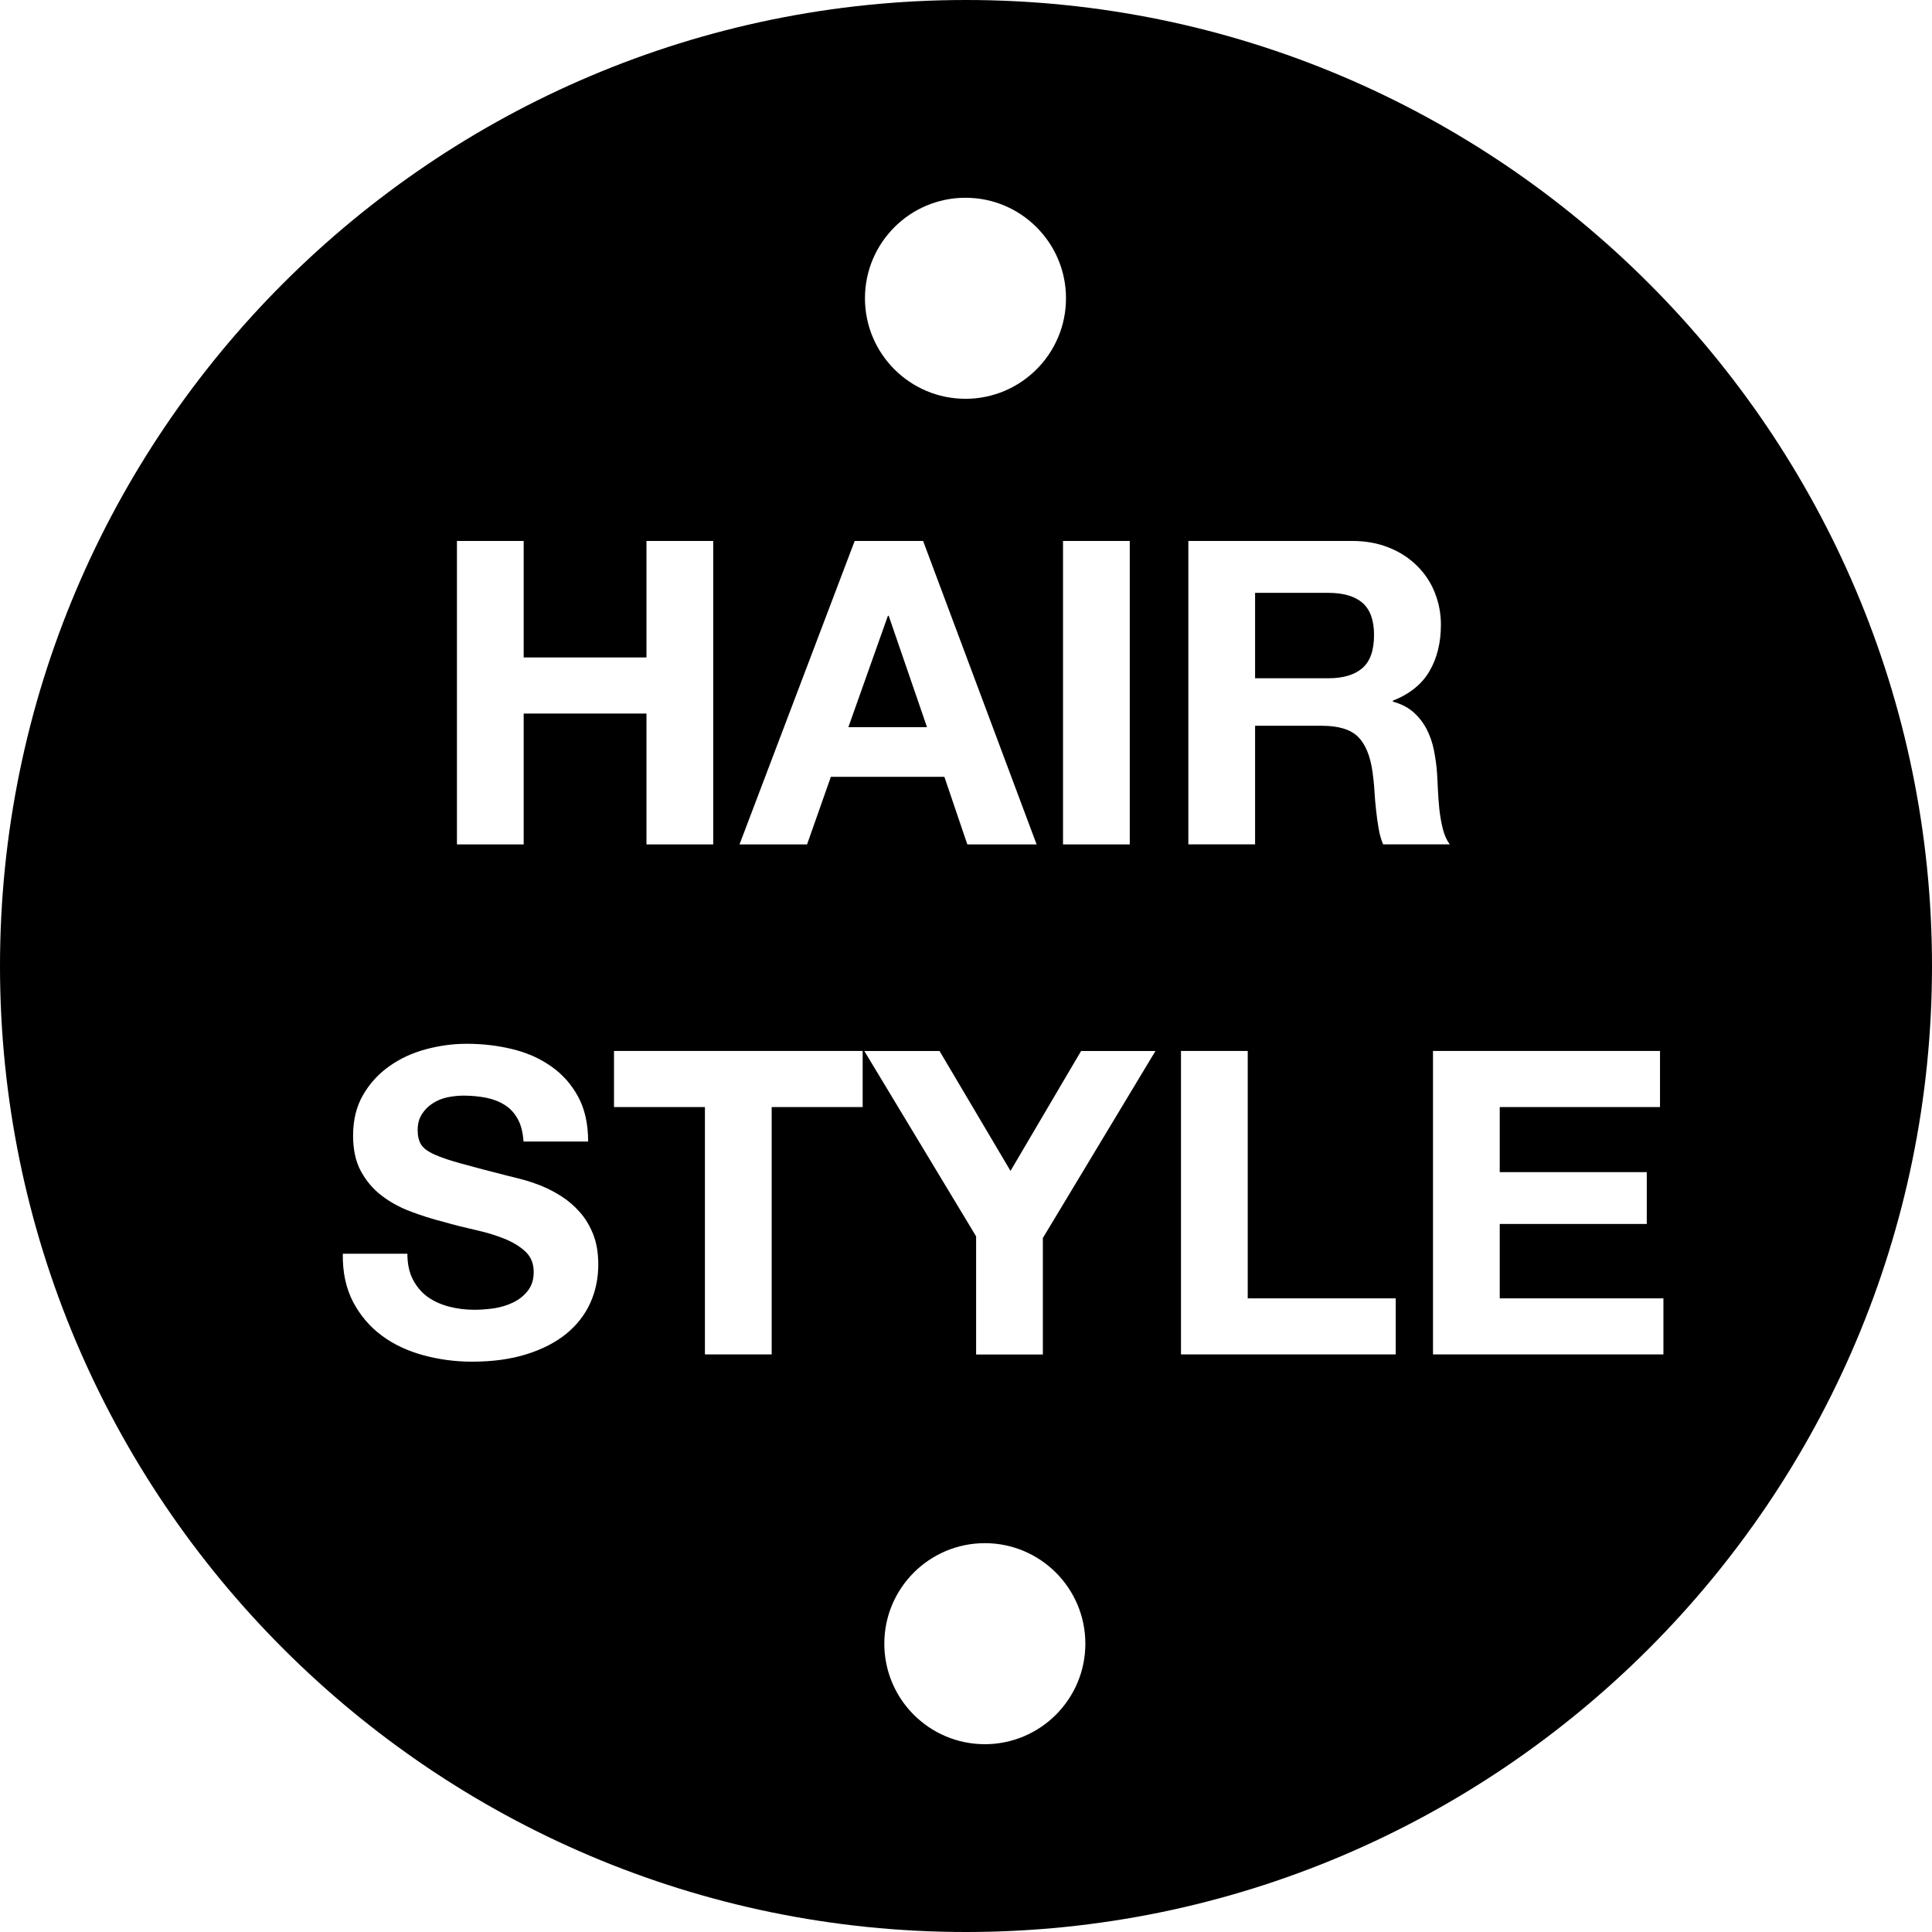 <?xml version="1.0" encoding="iso-8859-1"?>
<!-- Generator: Adobe Illustrator 16.0.0, SVG Export Plug-In . SVG Version: 6.00 Build 0)  -->
<!DOCTYPE svg PUBLIC "-//W3C//DTD SVG 1.1//EN" "http://www.w3.org/Graphics/SVG/1.1/DTD/svg11.dtd">
<svg version="1.1" id="Layer_1" xmlns="http://www.w3.org/2000/svg" xmlns:xlink="http://www.w3.org/1999/xlink" x="0px" y="0px"
	 width="31.233px" height="31.233px" viewBox="0 0 31.233 31.233" style="enable-background:new 0 0 31.233 31.233;"
	 xml:space="preserve">
<g>
	<polygon points="14.367,9.955 14.354,9.955 13.715,11.755 14.986,11.755 	"/>
	<path d="M22.025,10.8c0.126-0.109,0.188-0.288,0.188-0.536c0-0.237-0.063-0.411-0.188-0.519s-0.311-0.161-0.554-0.161H20.29v1.381
		h1.182C21.715,10.965,21.899,10.91,22.025,10.8z"/>
	<path d="M15.617,0C7.006,0,0,7.006,0,15.617c0,8.61,7.006,15.616,15.617,15.616c8.61,0,15.616-7.006,15.616-15.616
		C31.233,7.006,24.228,0,15.617,0z M19.211,8.745h2.646c0.22,0,0.418,0.036,0.595,0.107c0.176,0.07,0.327,0.168,0.453,0.292
		c0.126,0.123,0.223,0.268,0.289,0.433s0.1,0.339,0.1,0.521c0,0.289-0.061,0.539-0.183,0.749c-0.121,0.211-0.319,0.371-0.594,0.481
		v0.014c0.133,0.037,0.242,0.093,0.329,0.168c0.087,0.076,0.158,0.166,0.214,0.271c0.055,0.105,0.095,0.219,0.12,0.341
		c0.024,0.121,0.042,0.243,0.051,0.367c0.005,0.078,0.01,0.17,0.014,0.274c0.005,0.105,0.013,0.212,0.024,0.32
		c0.012,0.107,0.03,0.212,0.055,0.313c0.025,0.101,0.063,0.186,0.113,0.254h-1.078c-0.032-0.078-0.057-0.164-0.072-0.258
		c-0.017-0.094-0.03-0.192-0.041-0.295c-0.012-0.104-0.021-0.209-0.027-0.316s-0.018-0.21-0.031-0.306
		c-0.037-0.257-0.114-0.444-0.233-0.563s-0.314-0.179-0.584-0.179H20.29v1.917h-1.079V8.745z M15.608,3.197
		c0.897,0,1.625,0.728,1.625,1.625s-0.728,1.625-1.625,1.625s-1.625-0.728-1.625-1.625S14.711,3.197,15.608,3.197z M18.264,8.745
		v4.906h-1.079V8.745H18.264z M13.817,8.745h1.106l1.835,4.906h-1.12l-0.371-1.093h-1.835l-0.385,1.093h-1.092L13.817,8.745z
		 M7.387,8.745h1.079v1.883h1.985V8.745h1.079v4.906h-1.079v-2.116H8.466v2.116H7.387V8.745z M9.542,21.065
		c-0.087,0.192-0.217,0.358-0.389,0.498s-0.385,0.249-0.639,0.329s-0.549,0.121-0.883,0.121c-0.271,0-0.533-0.035-0.787-0.104
		s-0.478-0.174-0.67-0.316c-0.192-0.142-0.347-0.322-0.464-0.542c-0.116-0.221-0.173-0.481-0.168-0.783h1.044
		c0,0.164,0.03,0.305,0.09,0.419s0.139,0.207,0.236,0.278c0.099,0.07,0.214,0.123,0.344,0.157c0.131,0.035,0.27,0.052,0.416,0.052
		c0.096,0,0.199-0.008,0.31-0.023c0.109-0.017,0.213-0.047,0.309-0.093c0.097-0.046,0.177-0.109,0.24-0.189
		c0.064-0.08,0.097-0.182,0.097-0.306c0-0.133-0.042-0.24-0.127-0.323c-0.085-0.082-0.196-0.152-0.333-0.209
		C8.03,19.974,7.874,19.926,7.7,19.887s-0.351-0.083-0.529-0.134c-0.183-0.046-0.361-0.102-0.535-0.169
		c-0.175-0.065-0.33-0.151-0.468-0.257s-0.248-0.236-0.333-0.392c-0.085-0.156-0.127-0.349-0.127-0.577
		c0-0.252,0.054-0.471,0.161-0.656s0.248-0.341,0.423-0.464c0.174-0.124,0.371-0.216,0.591-0.275s0.439-0.089,0.659-0.089
		c0.257,0,0.503,0.028,0.739,0.086c0.235,0.057,0.445,0.149,0.628,0.278c0.184,0.128,0.329,0.292,0.437,0.491
		s0.162,0.44,0.162,0.725H8.463c-0.009-0.146-0.04-0.268-0.093-0.364c-0.053-0.096-0.122-0.172-0.21-0.227
		c-0.087-0.055-0.188-0.094-0.302-0.117c-0.114-0.022-0.236-0.034-0.364-0.034c-0.087,0-0.174,0.01-0.261,0.027
		c-0.087,0.019-0.166,0.051-0.237,0.097s-0.13,0.104-0.175,0.175c-0.046,0.071-0.069,0.157-0.069,0.258
		c0,0.097,0.019,0.174,0.055,0.233c0.037,0.06,0.109,0.113,0.217,0.162c0.107,0.048,0.257,0.099,0.446,0.15
		c0.19,0.053,0.438,0.118,0.746,0.196c0.06,0.014,0.137,0.033,0.233,0.059c0.096,0.025,0.198,0.06,0.306,0.103
		c0.107,0.044,0.216,0.1,0.323,0.169c0.107,0.068,0.206,0.153,0.295,0.254c0.09,0.101,0.162,0.221,0.217,0.36
		c0.055,0.141,0.082,0.302,0.082,0.484C9.672,20.664,9.629,20.873,9.542,21.065z M13.945,17.897h-1.47v3.999h-1.079v-3.999H9.926
		V16.99h4.02V17.897z M15.921,28.197c-0.897,0-1.625-0.728-1.625-1.625s0.728-1.625,1.625-1.625s1.625,0.728,1.625,1.625
		S16.818,28.197,15.921,28.197z M16.859,20.014v1.883H15.78v-1.91l-1.807-2.996h1.216l1.147,1.938l1.141-1.938h1.202L16.859,20.014z
		 M22.563,21.896h-3.471V16.99h1.079v3.999h2.392V21.896z M23.166,21.896V16.99h3.67v0.907h-2.591v1.052h2.377v0.838h-2.377v1.202
		h2.646v0.907H23.166z"/>
</g>
<g>
</g>
<g>
</g>
<g>
</g>
<g>
</g>
<g>
</g>
<g>
</g>
<g>
</g>
<g>
</g>
<g>
</g>
<g>
</g>
<g>
</g>
<g>
</g>
<g>
</g>
<g>
</g>
<g>
</g>
</svg>
